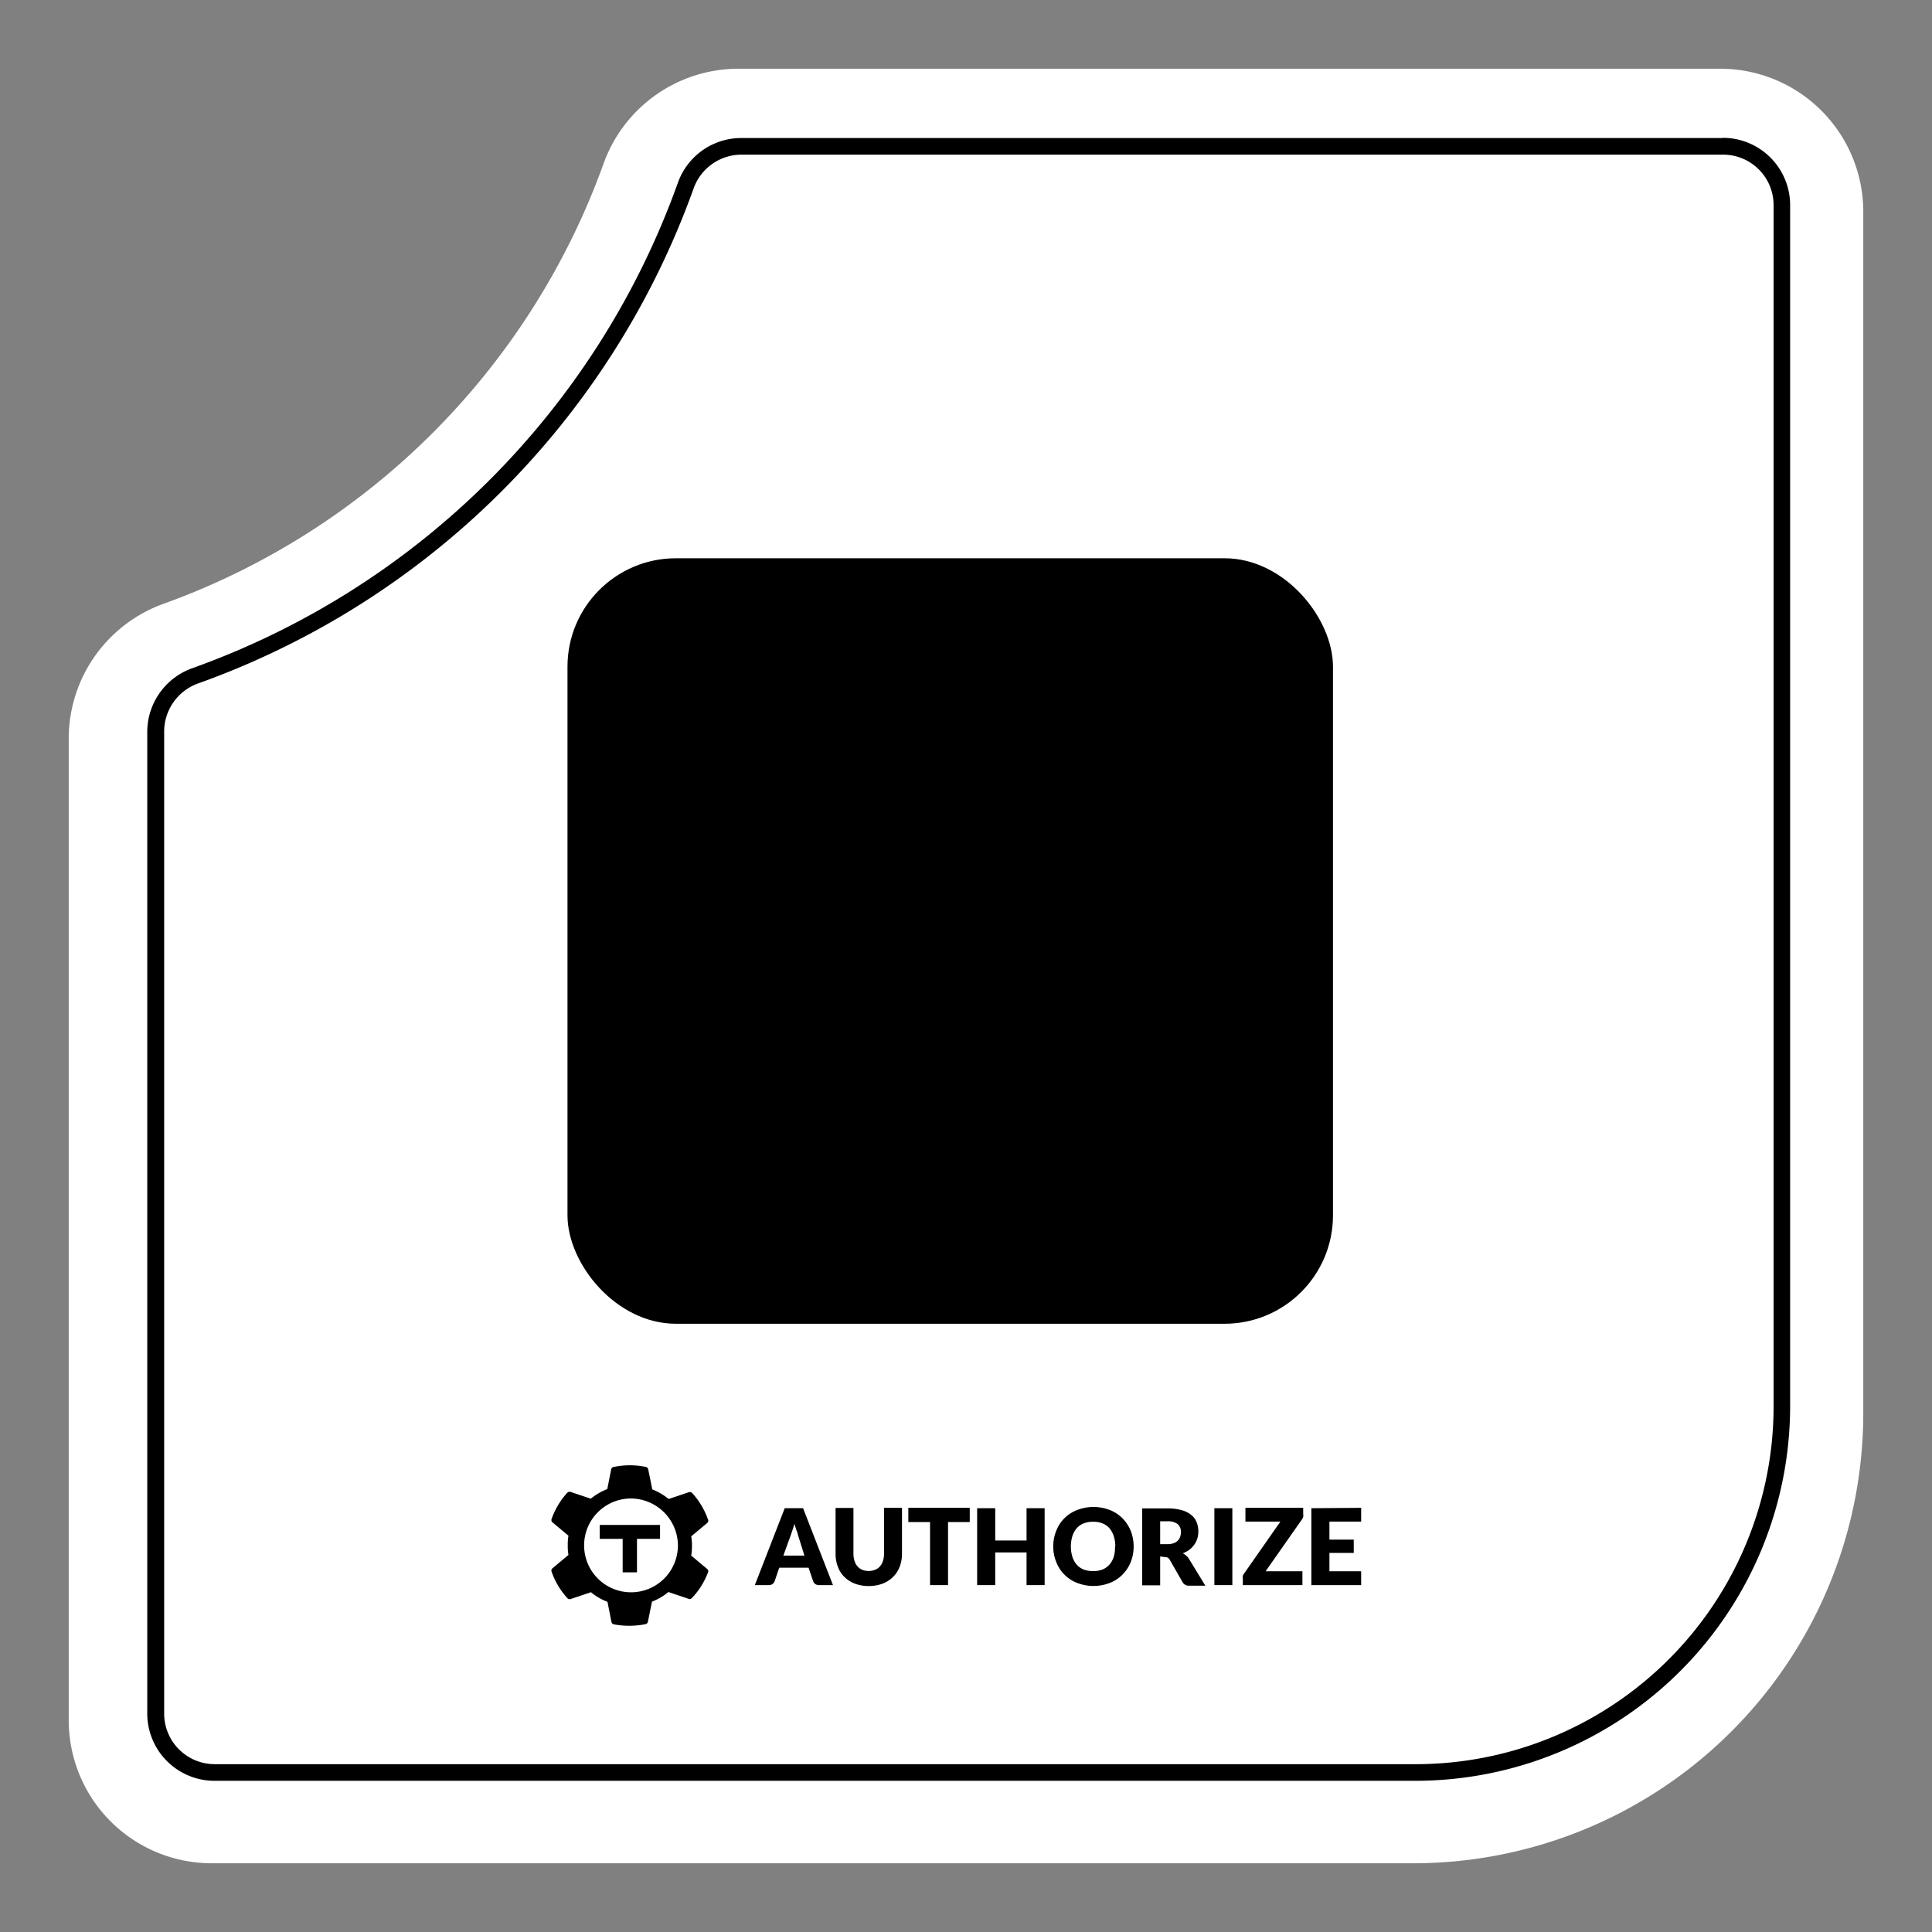 <svg id="Layer_1" data-name="Layer 1"
    xmlns="http://www.w3.org/2000/svg"
    xmlns:xlink="http://www.w3.org/1999/xlink" viewBox="0 0 201 201">
    <rect x="0" y="0" width="201" height="201" fill="#808080" stroke="none"/>
    <defs>
        <style>
        .cls-1{fill:#fff;}
        </style>
        <linearGradient id="linear-gradient" x1="186.25" y1="99.8" x2="15.36" y2="99.8" gradientUnits="userSpaceOnUse">
            <stop offset="0" stop-color="#6e17f4"/>
            <stop offset="1" stop-color="#572dcf"/>
        </linearGradient>
        <linearGradient id="linear-gradient-2" x1="47.21" y1="150.97" x2="156.87" y2="38.3" gradientUnits="userSpaceOnUse">
            <stop offset="0" stop-color="#9e99f7"/>
            <stop offset="0.41" stop-color="#a495f7"/>
            <stop offset="0.94" stop-color="#b48bf7"/>
            <stop offset="1" stop-color="#b68af7"/>
        </linearGradient>
        <linearGradient id="linear-gradient-3" x1="119.64" y1="70.51" x2="77.53" y2="114.32" gradientUnits="userSpaceOnUse">
            <stop offset="0" stop-color="#c77ff7"/>
            <stop offset="0.66" stop-color="#8346f5"/>
            <stop offset="1" stop-color="#662df4"/>
        </linearGradient>
        <linearGradient id="linear-gradient-4" x1="128.96" y1="64.1" x2="65.52" y2="131.57" xlink:href="#linear-gradient-3"/>
    </defs>
    <path class="cls-1" d="M76.8,7.15H179A14.88,14.88,0,0,1,193.85,22V147A46.83,46.83,0,0,1,147,193.85H22A14.88,14.88,0,0,1,7.15,179V76.8a14.91,14.91,0,0,1,9.91-14A76.06,76.06,0,0,0,62.78,17.06,14.91,14.91,0,0,1,76.8,7.15Z"/>
    <path class="cls-2" d="M179.27,16.09a5.25,5.25,0,0,1,5.25,5.25v125a37.24,37.24,0,0,1-37.19,37.2h-125a5.26,5.26,0,0,1-5.25-5.25V76.1a5.32,5.32,0,0,1,3.54-5A85.27,85.27,0,0,0,72.16,19.61a5.29,5.29,0,0,1,5-3.52H179.27m0-1.73H77.11A7,7,0,0,0,70.53,19,83.54,83.54,0,0,1,20,69.52a7.05,7.05,0,0,0-4.68,6.58V178.27a7,7,0,0,0,7,7h125a39,39,0,0,0,38.92-38.93v-125a7,7,0,0,0-7-7Z"/>
    <path class="cls-3" d="M86.66,164.91H85.22a.7.7,0,0,1-.4-.11.61.61,0,0,1-.22-.29l-.48-1.41H81.07l-.48,1.41a.67.67,0,0,1-.21.28.65.65,0,0,1-.39.12H78.53l3.11-8h1.91Zm-5.16-3.07h2.19L83,159.63c0-.14-.1-.3-.16-.49s-.13-.39-.19-.61c-.06.22-.12.43-.19.62s-.12.35-.17.5Z"/>
    <path class="cls-3" d="M90.38,163.44a1.74,1.74,0,0,0,.67-.13,1.29,1.29,0,0,0,.5-.35,1.57,1.57,0,0,0,.31-.57,2.21,2.21,0,0,0,.11-.76v-4.76h1.87v4.76A3.74,3.74,0,0,1,93.6,163a3,3,0,0,1-.69,1.06,3.15,3.15,0,0,1-1.09.7,4.27,4.27,0,0,1-2.88,0,3.15,3.15,0,0,1-1.09-.7,2.8,2.8,0,0,1-.68-1.06,3.74,3.74,0,0,1-.24-1.36v-4.76h1.86v4.76a2.47,2.47,0,0,0,.11.75,1.56,1.56,0,0,0,.31.57,1.36,1.36,0,0,0,.5.36A1.78,1.78,0,0,0,90.38,163.44Z"/>
    <path class="cls-3" d="M100.89,156.87v1.48H98.63v6.56H96.76v-6.56H94.5v-1.48Z"/>
    <path class="cls-3" d="M108.68,164.91H106.8v-3.4h-3.26v3.4h-1.88v-8h1.88v3.36h3.26v-3.36h1.88Z"/>
    <path class="cls-3" d="M117.94,160.89a4.32,4.32,0,0,1-.3,1.62,4,4,0,0,1-.85,1.3,3.8,3.8,0,0,1-1.32.87,4.7,4.7,0,0,1-3.41,0,3.78,3.78,0,0,1-2.17-2.17,4.14,4.14,0,0,1-.31-1.62,4.19,4.19,0,0,1,.31-1.63,3.73,3.73,0,0,1,2.17-2.16,4.7,4.7,0,0,1,3.41,0,3.8,3.8,0,0,1,1.32.87,4,4,0,0,1,.85,1.3A4.32,4.32,0,0,1,117.94,160.89Zm-1.91,0a3.31,3.31,0,0,0-.16-1.08,2.44,2.44,0,0,0-.44-.81,1.91,1.91,0,0,0-.71-.5,2.4,2.4,0,0,0-1-.18,2.5,2.5,0,0,0-1,.18,1.91,1.91,0,0,0-.71.5,2.44,2.44,0,0,0-.44.81,3.73,3.73,0,0,0,0,2.16,2.29,2.29,0,0,0,.44.8,1.93,1.93,0,0,0,.71.51,2.7,2.7,0,0,0,1,.17,2.59,2.59,0,0,0,1-.17,1.93,1.93,0,0,0,.71-.51,2.29,2.29,0,0,0,.44-.8A3.31,3.31,0,0,0,116,160.89Z"/>
    <path class="cls-3" d="M120.7,161.93v3h-1.87v-8h2.62a5.3,5.3,0,0,1,1.48.18,2.73,2.73,0,0,1,1,.5,1.77,1.77,0,0,1,.56.75,2.47,2.47,0,0,1,.18.95,2.55,2.55,0,0,1-.1.74,2.31,2.31,0,0,1-.32.65,2.23,2.23,0,0,1-.5.52,2.61,2.61,0,0,1-.7.38,1.45,1.45,0,0,1,.35.24,1.32,1.32,0,0,1,.29.33l1.71,2.8h-1.69a.72.72,0,0,1-.67-.35l-1.34-2.34a.62.62,0,0,0-.2-.22.78.78,0,0,0-.34-.07Zm0-1.28h.75a1.81,1.81,0,0,0,.65-.1,1.15,1.15,0,0,0,.43-.26,1,1,0,0,0,.25-.41,1.53,1.53,0,0,0,.08-.49,1.08,1.08,0,0,0-.34-.83,1.69,1.69,0,0,0-1.07-.29h-.75Z"/>
    <path class="cls-3" d="M128.21,164.91h-1.87v-8h1.87Z"/>
    <path class="cls-3" d="M135.58,156.87v.67a.86.86,0,0,1,0,.28,1.05,1.05,0,0,1-.13.26l-3.78,5.39h3.83v1.44h-6.2v-.72a.73.73,0,0,1,0-.25.76.76,0,0,1,.13-.23l3.78-5.41h-3.64v-1.43Z"/>
    <path class="cls-3" d="M141.61,156.87v1.43h-3.3v1.88h2.53v1.38h-2.53v1.91h3.3v1.44h-5.18v-8Z"/>
    <g id="Social-Tiles-Templates">
        <g id="logos">
            <path id="Combined-Shape-as-symbol-Copy-2" class="cls-4" d="M63.9,152.61a8.13,8.13,0,0,1,3.26,0,.32.32,0,0,1,.28.26h0l.42,2.08a6.7,6.7,0,0,1,1.71,1h0l2.08-.7a.34.34,0,0,1,.38.1,8,8,0,0,1,1.63,2.74.3.3,0,0,1-.1.37h0l-1.65,1.38a5.15,5.15,0,0,1,.08,1,5.22,5.22,0,0,1-.08,1h0l1.65,1.38a.3.3,0,0,1,.1.37A8,8,0,0,1,72,166.24a.32.32,0,0,1-.38.09h0l-2.08-.7a6.15,6.15,0,0,1-1.71,1h0l-.42,2.08a.33.33,0,0,1-.28.27,8.92,8.92,0,0,1-1.63.16A8.75,8.75,0,0,1,63.9,169a.33.33,0,0,1-.29-.27h0l-.41-2.08a6.07,6.07,0,0,1-1.72-1h0l-2.08.7a.33.33,0,0,1-.38-.09,8,8,0,0,1-1.63-2.74.31.31,0,0,1,.1-.37h0l1.65-1.38a5.22,5.22,0,0,1-.07-1,5.16,5.16,0,0,1,.07-1h0l-1.65-1.38a.31.31,0,0,1-.1-.37A8,8,0,0,1,59,155.32a.35.35,0,0,1,.38-.1h0l2.08.7a6.43,6.43,0,0,1,1.72-1h0l.41-2.08A.32.32,0,0,1,63.9,152.61Zm1.63,3.29a4.88,4.88,0,1,0,5,4.88A4.92,4.92,0,0,0,65.53,155.9Zm3.14,2.75v1.45h-2.4v3.48H64.78V160.1H62.39v-1.45Z"/>
        </g>
    </g>
    <rect class="cls-5" x="59.04" y="58.08" width="79.64" height="79.64" rx="11.28"/>
    <path class="cls-6" d="M98.86,69.62a.39.39,0,0,1,.28.11,42.19,42.19,0,0,0,24.1,11.36,47.8,47.8,0,0,1-24.38,44.82A47.81,47.81,0,0,1,74.49,81.09a42.19,42.19,0,0,0,24.1-11.36.39.39,0,0,1,.27-.11m0-4.89a5.26,5.26,0,0,0-3.64,1.45A37.45,37.45,0,0,1,73.33,76.3a4.1,4.1,0,0,0-3.68,3.76,52.75,52.75,0,0,0,27.78,50.65,3,3,0,0,0,2.87,0,52.75,52.75,0,0,0,27.78-50.65,4.1,4.1,0,0,0-3.68-3.76,37.45,37.45,0,0,1-21.89-10.12,5.27,5.27,0,0,0-3.65-1.45Z"/>
    <polygon class="cls-8" points="90.04 94.87 86.53 98.52 96.25 108.15 113.53 91.21 109.97 87.65 96.35 101.03 90.04 94.87"/>
</svg>